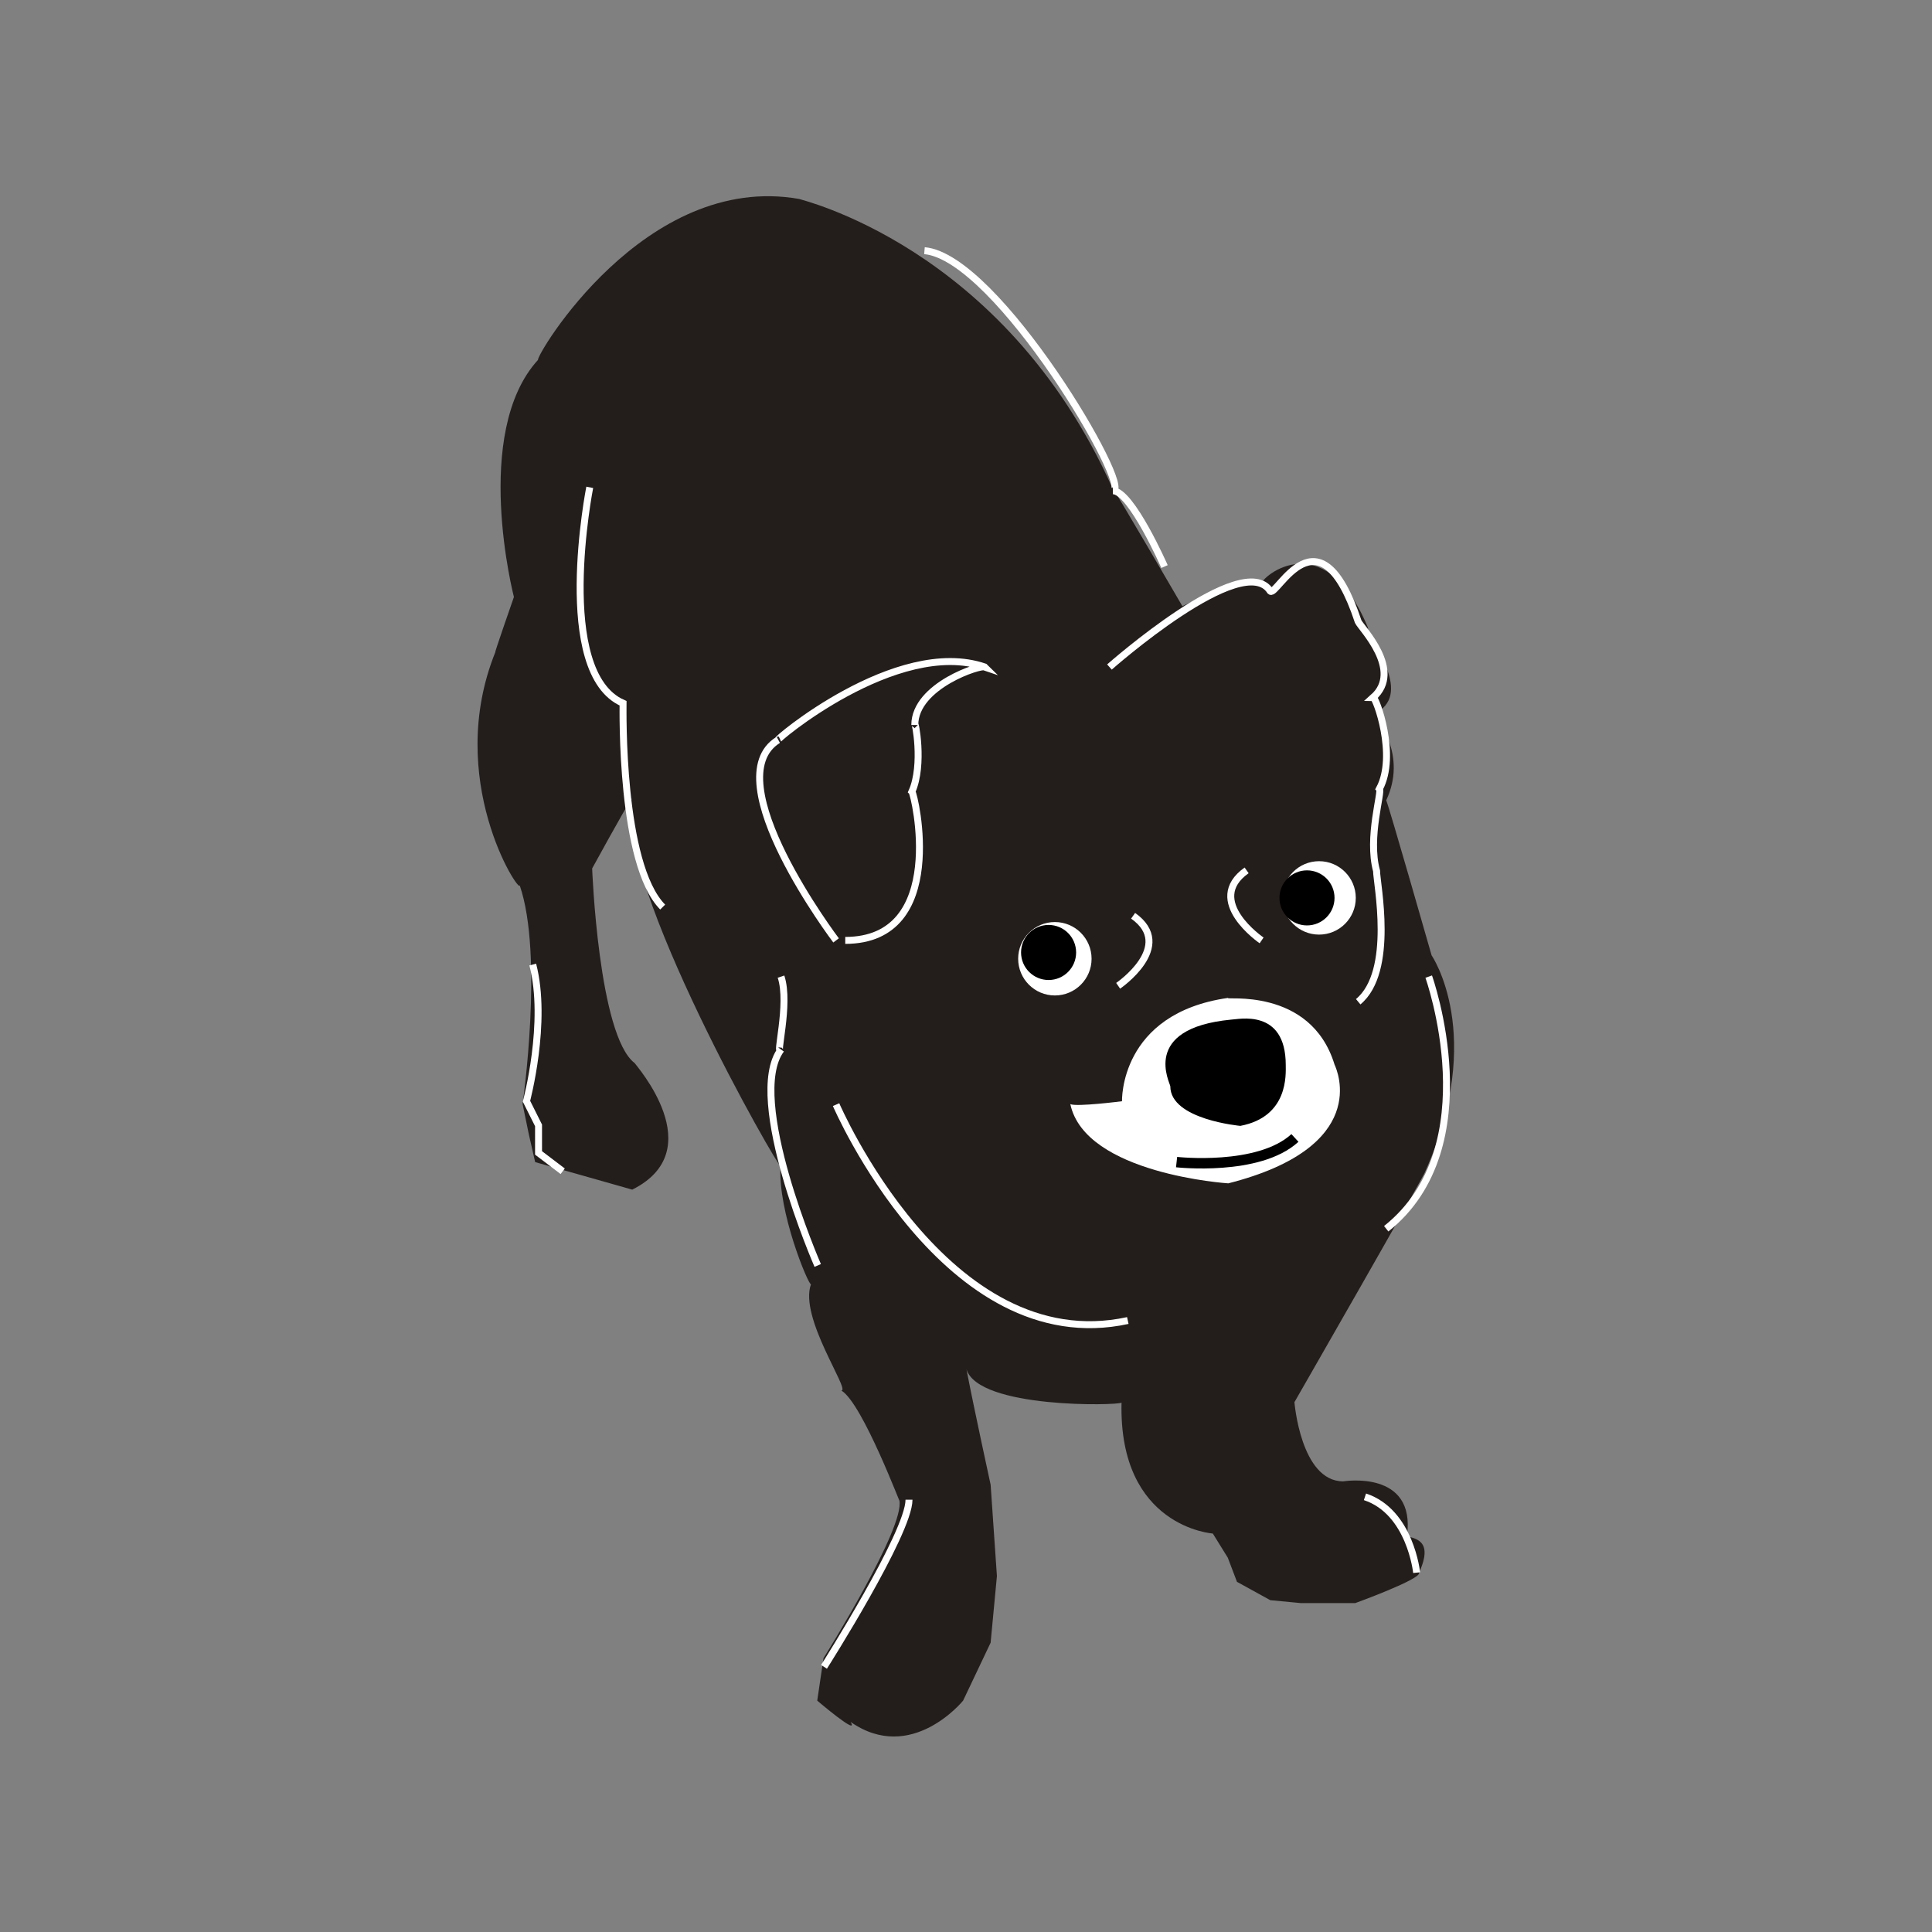 <?xml version="1.0" encoding="utf-8"?>
<!-- Generator: Adobe Illustrator 18.0.0, SVG Export Plug-In . SVG Version: 6.00 Build 0)  -->
<!DOCTYPE svg PUBLIC "-//W3C//DTD SVG 1.1//EN" "http://www.w3.org/Graphics/SVG/1.1/DTD/svg11.dtd">
<svg version="1.1" id="Layer_1" xmlns="http://www.w3.org/2000/svg" xmlns:xlink="http://www.w3.org/1999/xlink" x="0px" y="0px"
	 viewBox="0 0 400 400" enable-background="new 0 0 400 400" xml:space="preserve">
<rect x="0" y="0" width="400" height="400" fill="#808080" stroke="none"/>
<g>
	<path fill="#231E1C" d="M130.9,246.3l-20.1-5.7l-1.3-5.7l-1.3-6.3c0,0,4.4-30.8-0.6-45.3c0,1.9-15.7-22-5-48.4
		c-0.6,1.3,3.8-11.3,3.8-11.3s-8.8-34,5-49.1c-0.6-0.6,22-39,54.1-33.3c-0.6,0,42.2,9.4,64.8,59.8c0.6,0.6,14.5,24.5,14.5,24.5
		s14.5-6.9,16.4-4.4c-1.3-0.6,12.6-13.8,22,8.8c0,2.5,9.4,13.2,1.9,17.6c0,1.9,6.3,8.8,1.9,18.2c0.6,1.3,9.4,32.1,9.4,32.1
		s11.3,16.4-1.3,44.7c0,0.6-27.1,47.8-27.1,47.8s1.3,16.4,10.1,16.4c0,0,15.1-2.5,13.2,11.3c1.3,0.6,5.7,0.6,2.5,7.6
		c0.6,1.3-13.2,6.3-13.2,6.3h-11.3l-6.3-0.6l-6.9-3.8l-1.9-5l-3.1-5c0,0-19.5-1.3-18.9-27.1c-0.6,0.6-29.6,1.3-32.1-6.9
		c1.3,6.9,5,23.9,5,23.9l1.3,18.9l-1.3,13.8l-5.7,12c0,0-10.7,13.2-23.3,4.4c1.9,3.1-6.9-4.4-6.9-4.4l1.3-8.8c0,0,17-27.1,15.7-32.7
		c0.6,1.9-7.6-20.1-12-22.7c1.9,0-8.8-15.1-6.3-22c-0.6,0-6.9-15.1-6.3-24.5c0,1.3-34.6-59.1-30.8-76.1c-1.3,1.9-8.2,14.5-8.2,14.5
		s1.3,34.6,8.8,40.3C131.6,220.5,147.3,238.1,130.9,246.3z"/>
	<path fill="#FFFFFF" d="M254.3,245c0,0-29.6-1.9-32.7-16.4c1.3,0.6,10.7-0.6,10.7-0.6s-0.6-18.2,22-21.4c-1.3,0.6,17-2.5,22,13.8
		C276.9,221.7,283.8,237.5,254.3,245z"/>
	<circle fill="#FFFFFF" cx="273.1" cy="185.9" r="7.6"/>
	<circle fill="#FFFFFF" cx="218.4" cy="198.5" r="7.6"/>
	<path fill="none" stroke="#FFFFFF" stroke-width="1.44" stroke-miterlimit="10" d="M173.1,194.7c0,0-25.2-33.3-12-41.5
		c-1.3,0.6,24.5-21.4,42.8-15.1c-0.6-0.6-14.5,3.8-14.5,12c0-1.3,1.9,8.2-0.6,13.8c0.6,0.6,7.6,30.8-13.8,30.8"/>
	<path fill="none" stroke="#FFFFFF" stroke-width="1.44" stroke-miterlimit="10" d="M229.7,138.1c0,0,27.7-24.5,33.3-15.7
		c1.3,1.3,10.1-18.2,18.2,6.3c0.6,1.3,9.4,10.1,3.1,15.7c0.6,0,5,12,1.3,18.9c0.6,0.6-2.5,10.1-0.6,17c0,2.5,3.8,20.8-3.8,27.1"/>
	<path fill="none" stroke="#FFFFFF" stroke-width="1.44" stroke-miterlimit="10" d="M261.2,194.7c0,0-12-8.2-3.1-14.5"/>
	<path fill="none" stroke="#FFFFFF" stroke-width="1.44" stroke-miterlimit="10" d="M231.5,204.1c0,0,12-8.2,3.1-14.5"/>
	<path fill="none" stroke="#FFFFFF" stroke-width="1.44" stroke-miterlimit="10" d="M169.3,262c0,0-15.1-34.6-7.6-44.7
		c-1.3,1.9,1.9-9.4,0-15.1"/>
	<path fill="none" stroke="#FFFFFF" stroke-width="1.44" stroke-miterlimit="10" d="M241.1,117.3c0,0-6.9-15.7-10.7-15.7
		c4.4,0-23.9-48.4-39-49.7"/>
	<path fill="none" stroke="#FFFFFF" stroke-width="1.44" stroke-miterlimit="10" d="M293.3,325.6c0,0-1.3-12.6-10.7-15.7"/>
	<path fill="none" stroke="#FFFFFF" stroke-width="1.44" stroke-miterlimit="10" d="M170.6,345.1c0,0,17.6-27.7,17.6-34.6"/>
	<path fill="none" stroke="#FFFFFF" stroke-width="1.44" stroke-miterlimit="10" d="M173.1,228.7c0,0,22.7,52.9,60.4,44.7"/>
	<path fill="none" stroke="#FFFFFF" stroke-width="1.44" stroke-miterlimit="10" d="M122.1,100.9c0,0-7.6,38.4,6.9,44.7
		c0,1.3-0.6,33.3,8.2,42.2"/>
	<path fill="none" stroke="#FFFFFF" stroke-width="1.44" stroke-miterlimit="10" d="M295.8,202.2c0,0,12.6,35.2-8.8,52.2"/>
	<path fill="none" stroke="#FFFFFF" stroke-width="1.44" stroke-miterlimit="10" d="M116.5,242.5l-5-3.8v-5.7l-2.5-5
		c0,0,4.4-16.4,1.3-28.3"/>
	<circle cx="270.6" cy="185.9" r="5.7"/>
	<circle cx="217.1" cy="197.2" r="5.7"/>
	<path d="M256.8,233.1c0,0-14.5-1.3-14.5-8.2c0-0.6-6.3-12,12.6-13.8c1.3,0,11.3-2.5,11.3,9.4C266.2,222.4,266.8,231.2,256.8,233.1z
		"/>
	<path fill="none" stroke="#000000" stroke-width="2.16" stroke-miterlimit="10" d="M243.6,240.6c0,0,17,1.9,24.5-5"/>
</g>
</svg>
